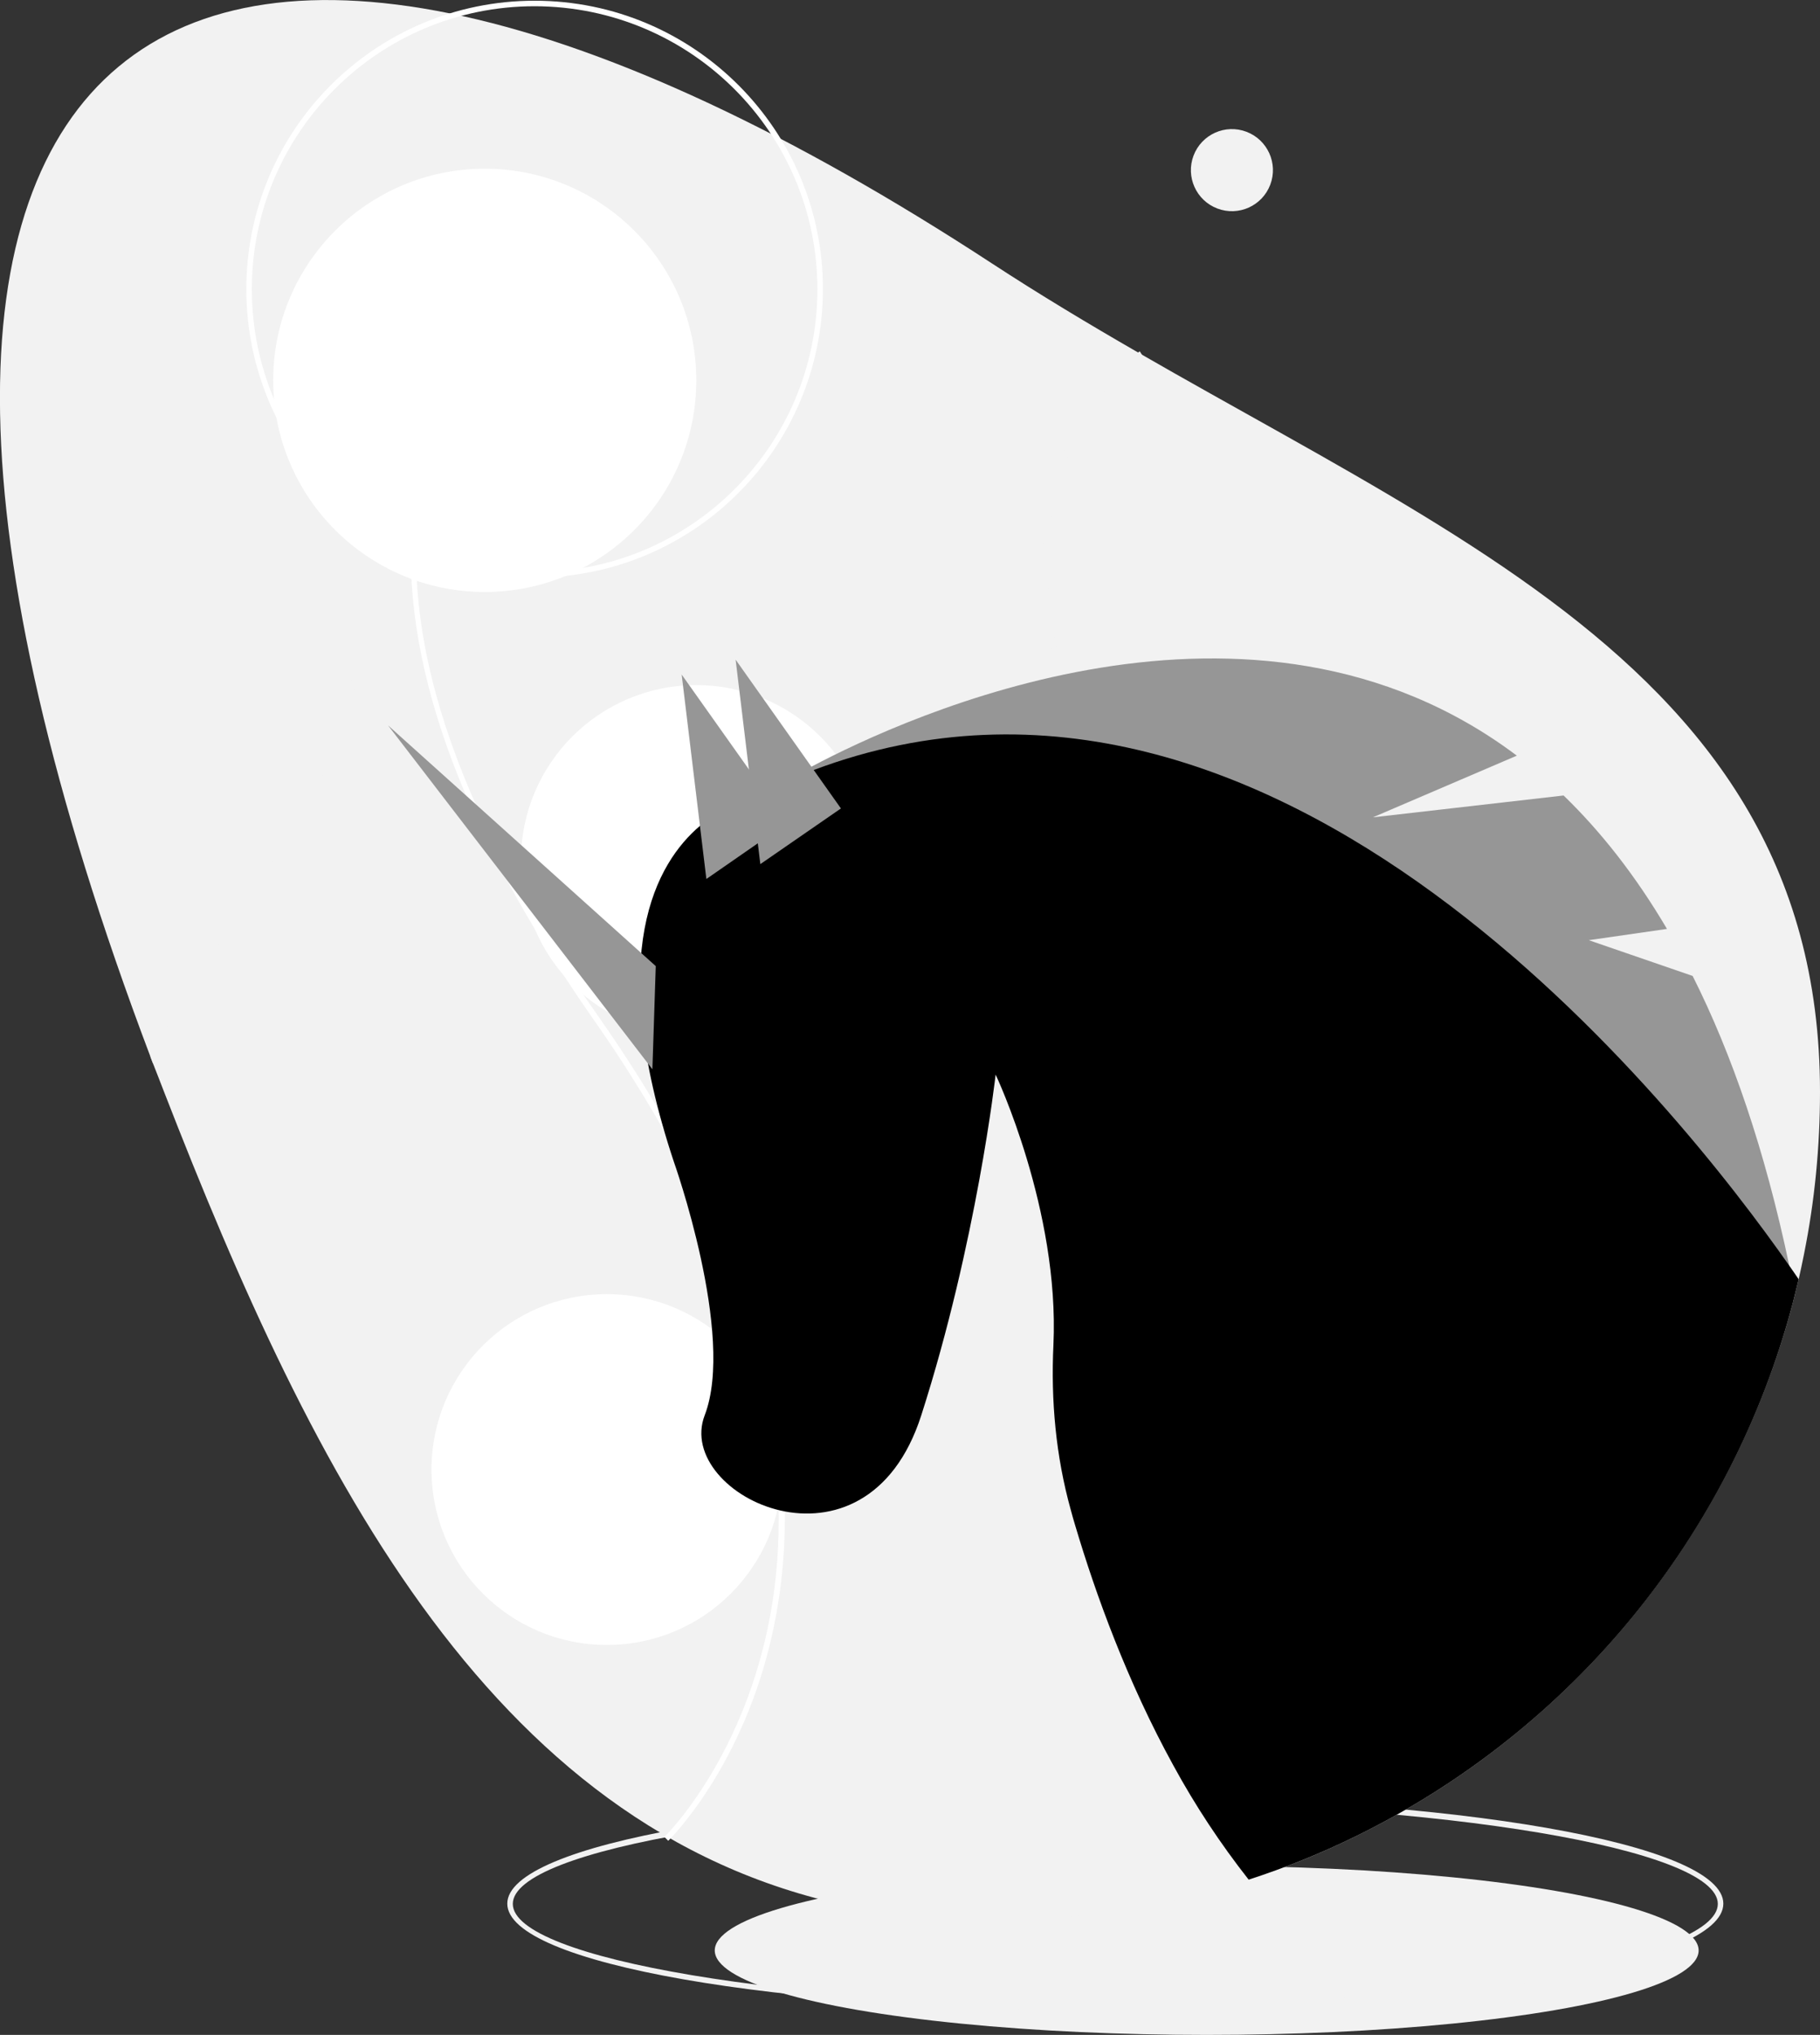 <?xml version="1.0" encoding="utf-8"?>
<!-- Generator: Adobe Illustrator 24.0.0, SVG Export Plug-In . SVG Version: 6.00 Build 0)  -->
<svg version="1.1" id="f2456a0d-5629-424d-81f1-cb25f2706be0"
	 xmlns="http://www.w3.org/2000/svg" xmlns:xlink="http://www.w3.org/1999/xlink" x="0px" y="0px" viewBox="0 0 758.8 848"
	 style="enable-background:new 0 0 758.8 848;" xml:space="preserve">
<rect x="0" y="0" width="758.8" height="848" fill="#333333" stroke="none"/>
<style type="text/css">
	.st0{fill:#F2F2F2;}
	.st1{fill:#FFFFFF;}
	.st2{fill:#969696;}
</style>
<title>unicorn</title>
<ellipse class="st0" cx="503.1" cy="812.8" rx="205.1" ry="35.2"/>
<path class="st0" d="M465,837.7c-142.2,0-253.5-19.5-253.5-44.4s111.4-44.4,253.5-44.4s253.5,19.5,253.5,44.4S607.1,837.7,465,837.7
	z M465,751.2c-136.2,0-251.2,19.3-251.2,42.2s115,42.2,251.2,42.2s251.2-19.3,251.2-42.2S601.1,751.2,465,751.2L465,751.2z"/>
<path class="st0" d="M758.8,455c0,22.8-2.2,45.5-6.7,67.8c-0.7,3.4-1.4,6.9-2.2,10.3c-0.5,2.1-1,4.1-1.5,6.1c-0.3,1.3-0.7,2.6-1,4
	c-25.7,96.7-91.9,177.6-181.7,221.8c-14.6,7.2-29.6,13.3-45.1,18.3c-2.3,0.8-4.7,1.5-7.1,2.2h0c-32.4,9.8-66.1,14.7-99.9,14.7
	c-4.9,0-9.6-0.1-14.4-0.3c-12.8-0.6-25.5-2-38.1-4.2C206.6,767.7,130.8,615.5,68.4,455c-1.5-4-3.1-7.9-4.6-11.8
	c-0.4-1-0.7-1.9-1.1-2.9c-166.2-439.4,14-550.6,350.9-330.5C573.2,214.1,758.8,264.3,758.8,455z"/>
<path class="st0" d="M520.2,661.2l-1.6-1.6c0.2-0.2,24.9-24.4,34.3-69.5c8.7-41.7,5.7-110.3-57.5-200.5
	c-48.5-69.2-68.2-129.7-58.4-179.7c8.6-44,37.9-63.3,38.2-63.5l1.2,1.9c-0.3,0.2-28.8,19-37.2,62.1c-9.6,49.4,9.9,109.2,58,177.9
	c28.2,40.1,46.9,79.5,55.7,116.8c7.1,30,7.8,58.8,2.2,85.6C545.5,636.4,520.4,660.9,520.2,661.2z"/>
<path class="st0" d="M93.7,394.1c-11.1,15.7-21.1,32.1-29.9,49.1c-0.4-1-0.7-1.9-1.1-2.9c8.7-16.4,18.4-32.3,29.1-47.5
	c48.1-68.6,67.7-128.5,58-177.9c-8.4-43-36.9-61.9-37.2-62.1l1.2-1.9c0.3,0.2,29.6,19.5,38.2,63.5
	C161.9,264.4,142.2,324.9,93.7,394.1z"/>
<path class="st1" d="M278.6,767.1l-1.6-1.6c0.3-0.3,31.4-30.7,43.2-87.6c10.9-52.5,7.2-139-72.5-252.7
	c-33.3-47.5-56-92.4-67.5-133.4c-9.4-33.5-11.4-64.7-5.9-92.6c10.8-55.2,47.6-79.5,47.9-79.7l1.2,1.9c-0.4,0.2-36.3,24-46.9,78.3
	C164.4,262,189,337.4,249.7,423.9c35.4,50.5,59,99.9,70.1,147c8.9,37.7,9.8,73.9,2.7,107.6C310.5,736,278.9,766.8,278.6,767.1z"/>
<circle class="st1" cx="202.1" cy="158.5" r="88.2"/>
<path class="st1" d="M222.9,240.7c-66.4,0-120.2-53.8-120.2-120.2S156.5,0.3,222.9,0.3s120.2,53.8,120.2,120.2
	C343,186.8,289.3,240.6,222.9,240.7z M222.9,2.6C157.8,2.6,105,55.4,105,120.5c0,65.1,52.8,117.9,117.9,117.9
	s117.9-52.8,117.9-117.9c0,0,0,0,0,0C340.7,55.4,288,2.7,222.9,2.6L222.9,2.6z"/>
<circle class="st1" cx="290.3" cy="358.6" r="73.1"/>
<circle class="st1" cx="253" cy="612.4" r="73.1"/>
<path class="st2" d="M748.4,539.2c-0.8-3.9-1.5-7.8-2.4-11.7c0,0,0,0,0,0c0,0,0,0,0,0c-10.2-48.5-24-88.4-40.3-120.8l-43.3-14.9
	l32.6-4.7c-13.2-22.4-27.7-40.7-43.1-55.6l-79.5,9.1l60-25.7c-110.2-82.9-254.7-16.3-294.1,4.6c-5.4,2.9-8.8,4.9-9.9,5.5
	c0,0,0,0,0,0c-0.2,0.1-0.4,0.2-0.4,0.2l22.4,11.6h0l397,206.2L748.4,539.2z"/>
<path d="M748.4,539.2c0.5-2,1-4.1,1.5-6.1c-1.2-1.7-2.4-3.6-3.8-5.5c0,0,0,0,0,0c0,0,0,0,0,0c-45.8-65.5-213.6-279.3-406.9-206.7h0
	c-3.6,1.3-7.2,2.8-10.8,4.3c0,0,0,0,0,0c-3.3,1.4-6.5,2.9-9.8,4.5c-1.7,0.8-3.3,1.6-5,2.4c-1.4,0.7-2.9,1.5-4.3,2.2
	c0,0-8.2,2.1-17.4,9.8c-18.1,15.3-40,52.6-11,139.9c0,0,25.8,72.3,12.9,105.8c-12.9,33.5,67.1,72.3,90.3,0c23.2-72.3,31-142,31-142
	s26.7,56.3,24.1,112.7c-1.1,23.1,1,46.3,7.2,68.6c0.6,2.3,1.3,4.7,2,7c8.4,28.2,21.5,64.5,40.8,99.6c9.1,16.7,19.6,32.6,31.4,47.6
	c15.4-5,30.5-11.1,45.1-18.3c89.8-44.2,156.1-125,181.7-221.8L748.4,539.2z"/>
<polygon class="st2" points="317,360.1 306.7,274.9 350.6,336.9 "/>
<polygon class="st2" points="294.5,366.3 284.2,281.1 328.1,343 "/>
<polygon class="st2" points="272,445.6 161.8,302.3 273.4,402.6 "/>
<ellipse transform="matrix(0.355 -0.935 0.935 0.355 264.827 526.102)" class="st0" cx="513.8" cy="71" rx="17.1" ry="17.1"/>
</svg>

